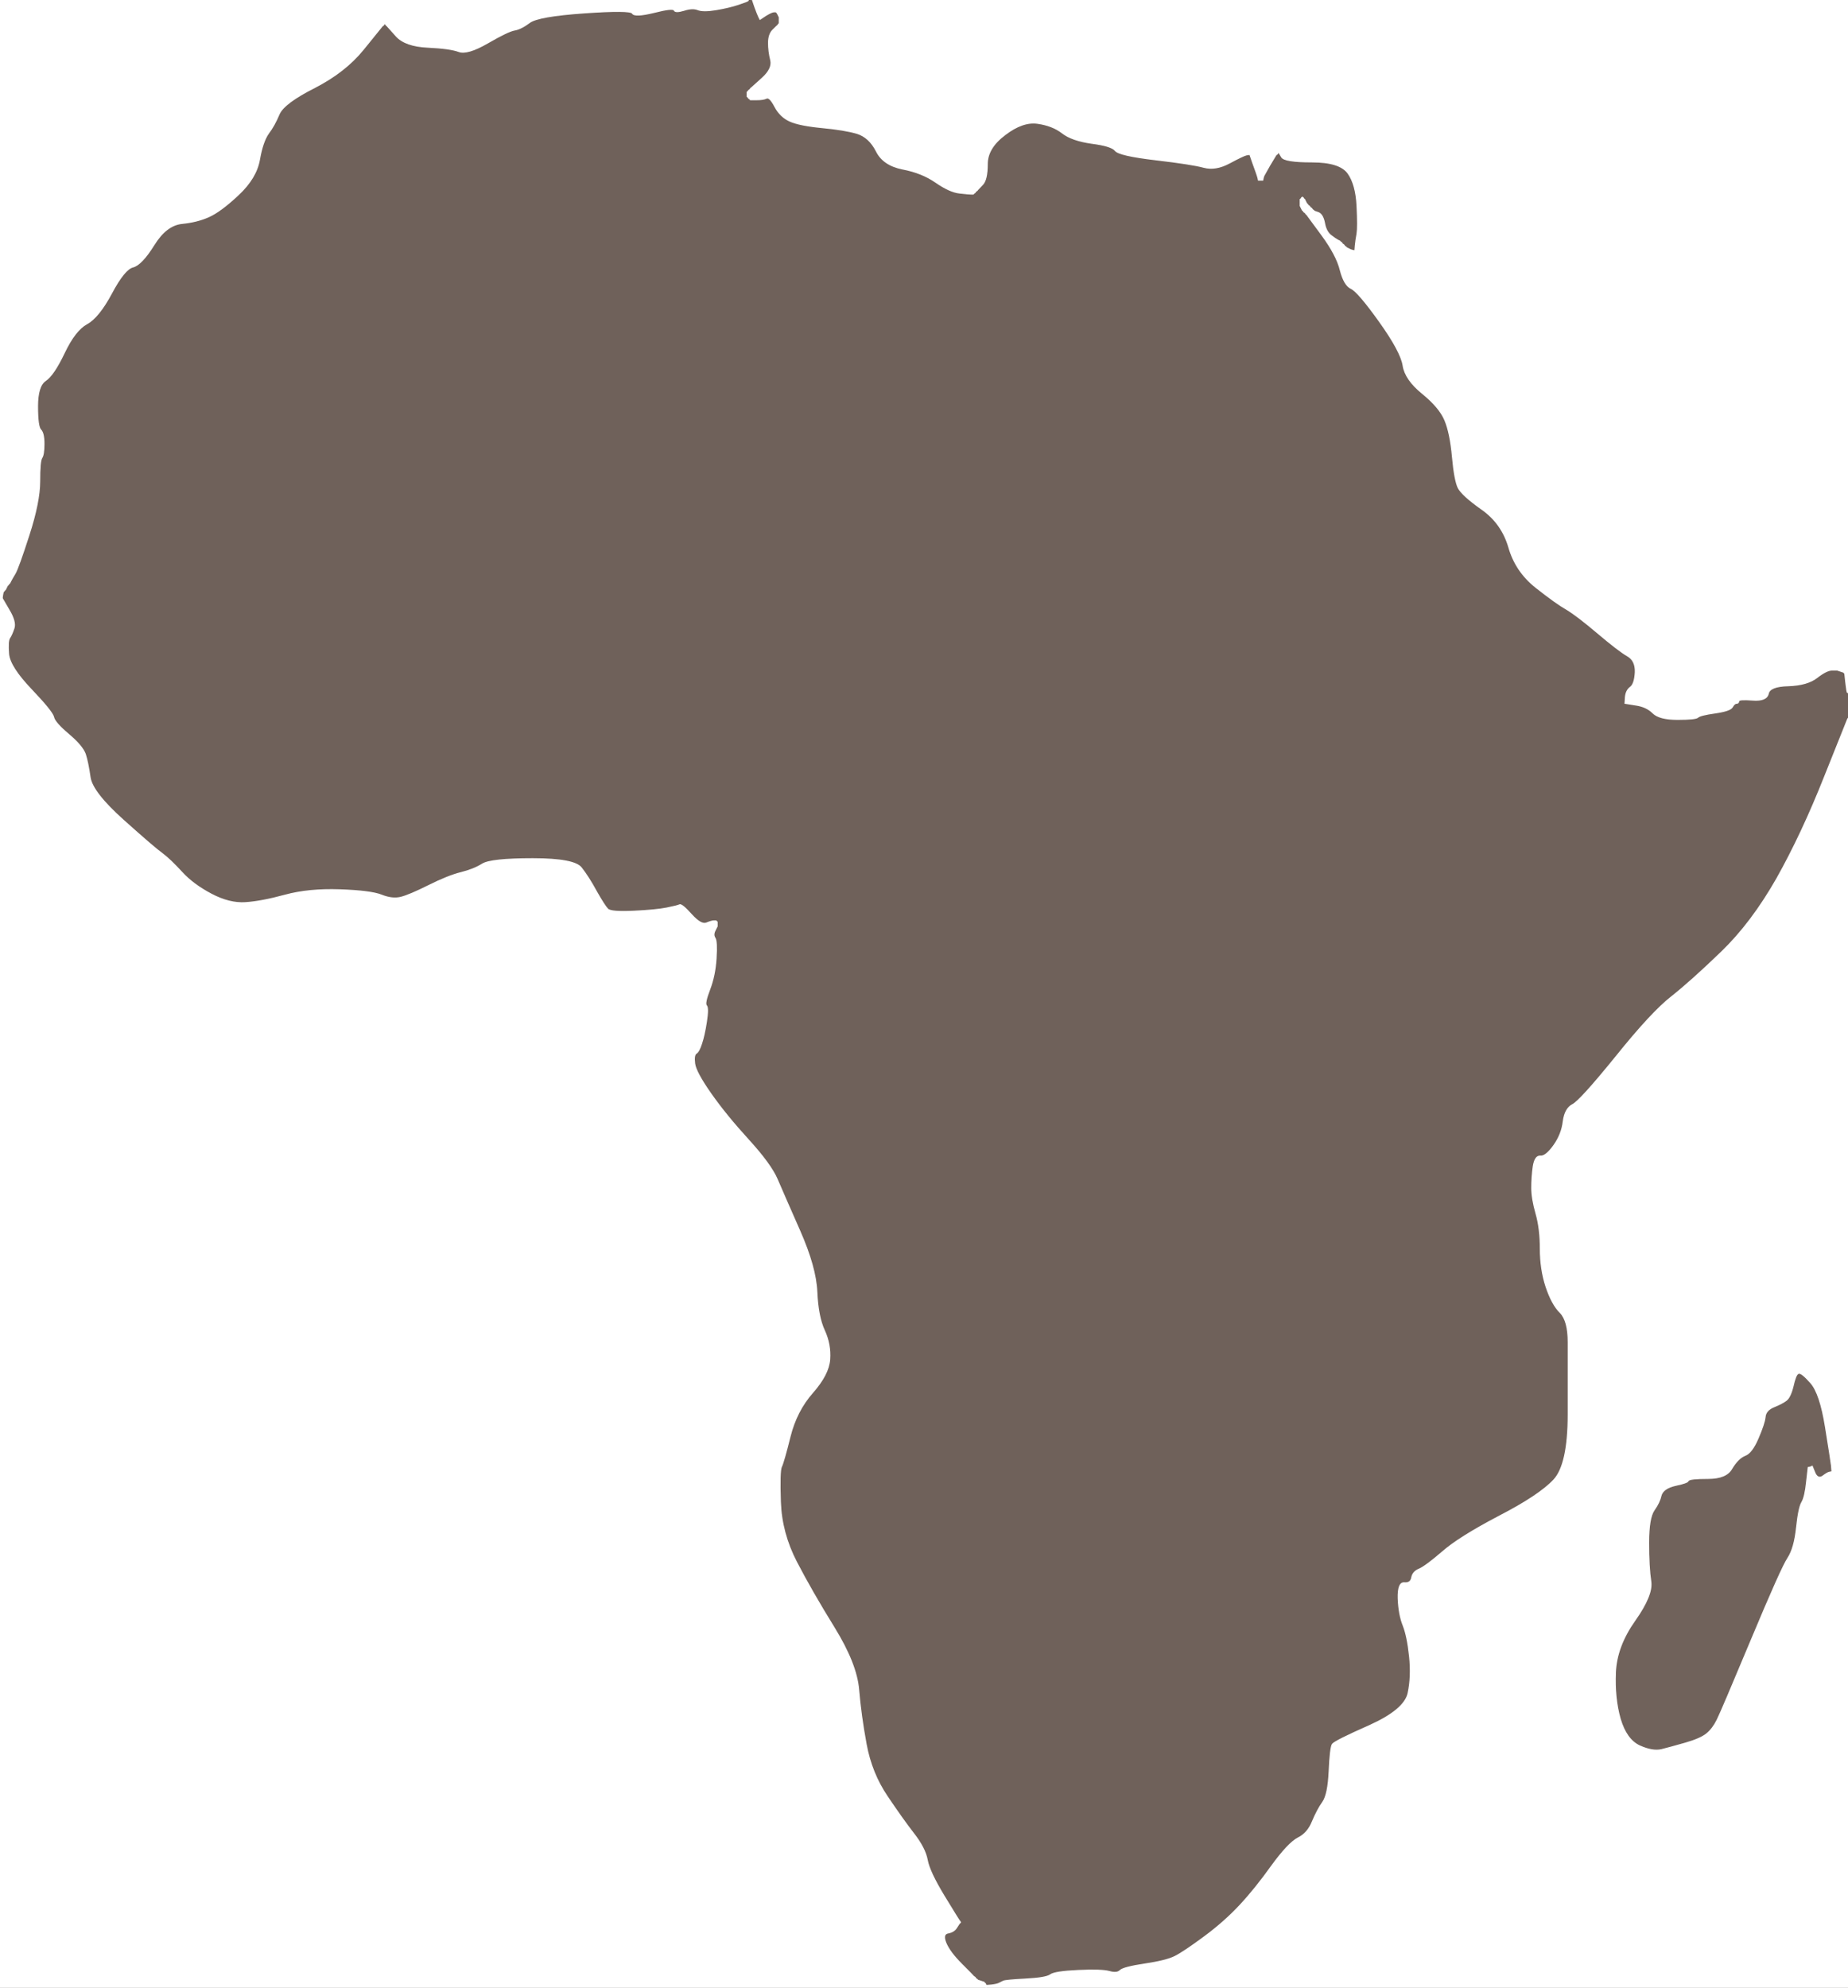 <!-- Created with clker.com Auto tracing tool http://www.clker.com) --> 
<svg 
   xmlns='http://www.w3.org/2000/svg'
   width='862'
   height='927'>
<rect width="100%" height="100%" fill="#333333" stroke="none"/>
<path style='opacity:1;fill:#6F615A;fill-rule:evenodd;stroke:#6F615A;stroke-width:0.5px;stroke-linecap:butt;stroke-linejoin:miter;stroke-opacity:1;' d='M 349.0 0.2 L 349.0 0.0 L 350.0 0.0 L 351.0 0.0 L 352.2 3.5 Q 353.5 7.0 354.0 8.0 L 354.5 9.0 L 357.2 7.2 Q 360.0 5.5 361.0 5.5 L 362.0 5.5 L 362.2 5.8 L 362.5 6.0 L 363.0 7.0 L 363.5 8.0 L 363.5 9.5 L 363.5 11.0 L 363.2 11.2 L 363.0 11.5 L 362.8 11.8 Q 362.5 12.0 360.5 14.0 Q 358.5 16.0 358.5 20.0 Q 358.5 24.0 359.5 28.0 Q 360.5 32.0 355.5 36.5 L 350.5 41.0 L 350.2 41.2 L 350.0 41.5 L 349.8 41.8 L 349.5 42.0 L 349.2 42.2 L 349.0 42.5 L 348.8 42.8 L 348.5 43.0 L 348.5 44.0 L 348.5 45.0 L 348.8 45.2 L 349.0 45.5 L 349.2 45.8 L 349.5 46.0 L 349.8 46.2 L 350.0 46.5 L 353.0 46.5 Q 356.0 46.5 357.5 45.8 Q 359.0 45.0 361.5 49.8 Q 364.0 54.5 368.5 56.5 Q 373.0 58.5 383.5 59.5 Q 394.0 60.5 399.8 62.2 Q 405.5 64.0 408.8 70.5 Q 412.0 77.0 421.0 78.8 Q 430.0 80.5 436.5 85.0 Q 443.0 89.5 447.5 90.0 Q 452.0 90.5 453.0 90.5 L 454.0 90.5 L 454.2 90.2 L 454.5 90.0 L 454.8 89.8 L 455.0 89.5 L 455.2 89.2 L 455.5 89.0 L 455.8 88.8 L 456.0 88.5 L 458.2 86.2 Q 460.5 84.0 460.5 76.5 Q 460.5 69.0 468.8 62.8 Q 477.0 56.5 484.0 57.5 Q 491.0 58.5 495.5 62.0 Q 500.0 65.5 509.2 66.8 Q 518.5 68.0 520.2 70.2 Q 522.0 72.5 539.0 74.5 Q 556.0 76.5 561.5 78.0 Q 567.0 79.5 573.5 76.0 Q 580.0 72.5 581.5 72.2 L 583.0 72.0 L 584.2 75.5 Q 585.5 79.0 586.0 80.5 L 586.5 82.0 L 586.8 83.0 L 587.0 84.0 L 588.0 84.0 L 589.0 84.0 L 589.2 83.0 L 589.5 82.0 L 592.2 77.2 Q 595.0 72.5 595.2 72.2 Q 595.5 72.0 595.8 71.8 L 596.0 71.5 L 596.2 71.2 L 596.5 71.0 L 597.8 73.2 Q 599.0 75.5 612.0 75.5 Q 625.0 75.5 628.8 80.8 Q 632.5 86.0 633.0 96.0 Q 633.5 106.0 633.0 109.0 L 632.5 112.0 L 632.2 114.5 L 632.0 117.0 L 631.0 116.8 L 630.0 116.5 L 629.0 116.0 L 628.0 115.5 L 627.8 115.2 L 627.5 115.0 L 627.2 114.8 L 627.0 114.5 L 626.8 114.2 L 626.5 114.0 L 626.2 113.8 L 626.0 113.5 L 625.8 113.2 L 625.5 113.0 L 625.2 112.8 L 625.0 112.5 L 624.0 112.0 Q 623.0 111.5 620.8 109.8 Q 618.5 108.0 617.8 104.0 Q 617.0 100.0 615.0 99.2 L 613.0 98.5 L 612.8 98.2 L 612.5 98.0 L 612.2 97.8 L 612.0 97.5 L 611.8 97.2 L 611.5 97.0 L 611.2 96.8 L 611.0 96.5 L 610.8 96.2 L 610.5 96.0 L 610.2 95.8 L 610.0 95.5 L 609.8 95.2 L 609.5 95.0 L 609.0 94.0 L 608.5 93.0 L 608.2 92.8 L 608.0 92.5 L 607.8 92.2 L 607.5 92.0 L 607.2 92.2 L 607.0 92.5 L 606.8 92.8 L 606.5 93.0 L 606.5 94.5 L 606.5 96.0 L 607.0 97.0 L 607.5 98.0 L 607.8 98.2 L 608.0 98.5 L 608.2 98.8 L 608.5 99.0 L 608.8 99.2 L 609.0 99.5 L 609.2 99.8 L 609.5 100.0 L 616.5 109.5 Q 623.5 119.0 625.2 126.0 Q 627.0 133.0 630.2 134.5 Q 633.5 136.0 643.5 150.0 Q 653.5 164.0 654.5 170.5 Q 655.5 177.0 663.5 183.5 Q 671.5 190.0 674.0 196.0 Q 676.5 202.0 677.5 213.0 Q 678.5 224.0 680.2 227.5 Q 682.0 231.0 691.2 237.5 Q 700.5 244.0 703.8 255.2 Q 707.0 266.5 716.5 274.0 Q 726.0 281.5 730.8 284.2 Q 735.5 287.0 745.2 295.2 Q 755.0 303.5 759.0 305.8 Q 763.0 308.0 762.8 313.5 Q 762.5 319.0 760.5 320.5 Q 758.5 322.0 758.2 325.0 L 758.0 328.0 L 763.0 328.8 Q 768.0 329.5 771.0 332.5 Q 774.0 335.5 782.5 335.5 Q 791.0 335.5 792.0 334.5 Q 793.0 333.5 800.0 332.5 Q 807.0 331.5 808.0 329.8 Q 809.0 328.0 810.0 328.0 Q 811.0 328.0 811.0 327.0 Q 811.0 326.0 817.5 326.5 Q 824.0 327.0 824.8 323.5 Q 825.5 320.0 834.2 319.8 Q 843.0 319.5 847.5 316.0 Q 852.0 312.5 854.5 312.5 L 857.0 312.5 L 858.5 313.0 L 860.0 313.5 L 860.2 313.8 L 860.5 314.0 L 861.0 318.5 Q 861.5 323.0 861.8 323.0 L 862.0 323.0 L 862.0 329.0 L 862.0 335.0 L 851.2 362.0 Q 840.5 389.0 828.8 409.8 Q 817.0 430.5 803.0 444.0 Q 789.0 457.5 779.8 464.8 Q 770.5 472.0 753.8 492.8 Q 737.0 513.5 733.5 515.2 Q 730.0 517.0 729.2 523.0 Q 728.5 529.0 724.8 534.2 Q 721.0 539.5 718.5 539.2 Q 716.0 539.0 715.2 544.0 Q 714.5 549.0 714.5 554.0 Q 714.5 559.0 716.5 566.0 Q 718.5 573.0 718.5 582.5 Q 718.5 592.0 721.2 600.2 Q 724.0 608.5 727.8 612.2 Q 731.5 616.0 731.5 626.0 Q 731.5 636.0 731.5 659.5 Q 731.5 683.0 724.8 690.2 Q 718.0 697.5 699.2 707.2 Q 680.5 717.0 672.8 723.8 Q 665.0 730.5 662.0 731.8 Q 659.0 733.0 658.5 735.8 Q 658.0 738.5 655.0 738.2 Q 652.0 738.0 652.2 745.5 Q 652.5 753.0 654.5 758.0 Q 656.5 763.0 657.5 772.5 Q 658.5 782.0 656.8 789.8 Q 655.0 797.5 638.8 804.8 Q 622.5 812.0 621.5 813.5 Q 620.5 815.0 620.0 826.0 Q 619.5 837.0 617.0 840.5 Q 614.5 844.0 612.2 849.5 Q 610.0 855.0 605.5 857.2 Q 601.0 859.5 593.2 870.2 Q 585.5 881.0 578.2 888.8 Q 571.0 896.5 561.5 903.5 Q 552.0 910.5 548.0 912.5 Q 544.0 914.5 534.0 916.0 Q 524.0 917.5 522.5 919.0 Q 521.0 920.5 517.5 919.5 Q 514.0 918.5 503.0 919.0 Q 492.0 919.5 490.0 921.0 Q 488.0 922.5 478.5 923.0 Q 469.0 923.5 468.0 924.0 L 467.0 924.5 L 466.0 925.0 Q 465.0 925.5 462.5 925.8 L 460.0 926.0 L 459.8 925.5 L 459.5 925.0 L 459.2 924.8 L 459.0 924.5 L 457.5 924.0 L 456.0 923.5 L 455.8 923.2 L 455.5 923.0 L 455.2 922.8 L 455.0 922.5 L 454.8 922.2 L 454.5 922.0 L 454.2 921.8 Q 454.0 921.5 448.5 916.0 Q 443.0 910.5 441.2 906.2 Q 439.5 902.0 442.2 901.5 Q 445.0 901.0 446.2 899.0 L 447.5 897.0 L 447.8 896.8 L 448.0 896.5 L 447.8 896.2 Q 447.5 896.0 440.5 884.5 Q 433.5 873.0 432.5 867.5 Q 431.5 862.0 426.2 855.2 Q 421.0 848.5 413.8 837.8 Q 406.5 827.0 404.0 813.5 Q 401.5 800.0 400.5 788.0 Q 399.5 776.0 389.0 759.0 Q 378.5 742.0 371.5 728.5 Q 364.5 715.0 364.0 700.5 Q 363.5 686.0 364.5 684.0 Q 365.5 682.0 368.5 670.0 Q 371.5 658.0 379.0 649.5 Q 386.5 641.0 387.0 634.0 Q 387.5 627.0 384.5 620.5 Q 381.5 614.0 381.0 602.5 Q 380.5 591.0 373.0 574.0 Q 365.5 557.0 362.5 550.0 Q 359.5 543.0 349.0 531.5 Q 338.5 520.0 331.5 510.0 Q 324.5 500.0 324.0 496.0 Q 323.5 492.0 324.8 491.2 Q 326.0 490.5 327.2 486.8 Q 328.5 483.0 329.5 476.5 Q 330.5 470.0 329.5 469.0 Q 328.5 468.0 331.0 461.5 Q 333.5 455.0 334.0 447.0 Q 334.5 439.0 333.5 437.5 Q 332.5 436.0 333.5 434.0 L 334.5 432.0 L 334.5 431.0 L 334.5 430.0 L 334.2 429.8 L 334.0 429.5 L 333.0 429.5 Q 332.0 429.5 329.5 430.5 Q 327.0 431.5 322.5 426.5 Q 318.0 421.5 317.0 422.0 Q 316.0 422.5 311.0 423.5 Q 306.0 424.5 295.5 425.0 Q 285.0 425.5 283.5 424.0 Q 282.0 422.5 278.2 415.8 Q 274.5 409.0 271.2 404.8 Q 268.0 400.5 248.5 400.5 Q 229.0 400.5 225.0 403.0 Q 221.0 405.5 215.0 407.0 Q 209.0 408.5 200.0 413.0 Q 191.0 417.5 187.0 418.5 Q 183.0 419.5 178.0 417.5 Q 173.0 415.5 158.5 415.0 Q 144.0 414.5 133.0 417.5 Q 122.0 420.5 114.5 421.0 Q 107.0 421.5 98.5 417.0 Q 90.0 412.5 84.8 406.8 Q 79.5 401.0 75.8 398.2 Q 72.0 395.5 57.5 382.5 Q 43.0 369.5 42.0 362.5 Q 41.0 355.5 39.8 351.8 Q 38.5 348.0 32.0 342.5 Q 25.5 337.0 25.0 334.5 Q 24.5 332.0 14.5 321.5 Q 4.5 311.0 4.0 305.0 Q 3.5 299.0 4.5 297.5 Q 5.5 296.0 6.5 293.0 Q 7.5 290.0 4.2 284.5 L 1.0 279.0 L 1.2 277.5 L 1.5 276.0 L 1.8 275.8 L 2.0 275.5 L 2.2 275.2 L 2.5 275.0 L 3.0 274.0 L 3.5 273.0 L 3.8 272.8 L 4.0 272.5 L 4.2 272.2 L 4.5 272.0 L 5.0 271.0 Q 5.5 270.0 7.0 267.5 Q 8.5 265.0 13.5 249.5 Q 18.5 234.0 18.5 224.5 Q 18.5 215.0 19.5 213.5 Q 20.5 212.0 20.5 207.0 Q 20.5 202.0 19.0 200.5 Q 17.5 199.0 17.5 189.5 Q 17.5 180.0 21.2 177.5 Q 25.0 175.0 30.0 164.5 Q 35.0 154.0 40.5 151.0 Q 46.0 148.0 52.0 136.8 Q 58.0 125.5 62.0 124.5 Q 66.0 123.5 71.8 114.2 Q 77.5 105.0 84.8 104.2 Q 92.0 103.5 97.5 101.0 Q 103.0 98.5 111.2 90.8 Q 119.5 83.0 121.0 74.5 Q 122.5 66.0 125.2 62.2 Q 128.0 58.5 130.2 53.2 Q 132.5 48.0 146.8 40.8 Q 161.0 33.5 169.5 23.0 L 178.0 12.5 L 178.2 12.2 L 178.5 12.0 L 178.8 11.8 L 179.0 11.5 L 179.2 11.2 L 179.5 11.0 L 179.8 11.2 L 180.0 11.5 L 180.2 11.8 L 180.5 12.0 L 184.8 16.8 Q 189.0 21.5 199.5 22.0 Q 210.0 22.5 214.0 24.0 Q 218.0 25.5 227.5 20.0 Q 237.0 14.5 240.0 14.0 Q 243.0 13.5 247.0 10.5 Q 251.0 7.5 272.5 6.0 Q 294.0 4.5 295.0 6.2 Q 296.0 8.0 305.0 5.8 Q 314.0 3.5 314.5 4.8 Q 315.0 6.0 319.0 4.8 Q 323.0 3.5 325.5 4.5 Q 328.0 5.5 334.0 4.5 Q 340.0 3.5 344.5 2.0 Q 349.0 0.5 349.0 0.2 z 
'/>
<path style='opacity:1;fill:#FFFFFF;fill-rule:evenodd;stroke:#FFFFFF;stroke-width:0.5px;stroke-linecap:butt;stroke-linejoin:miter;stroke-opacity:1;' d='M 0.0 603.0 L 0.0 279.0 L 0.5 279.0 L 1.0 279.0 L 4.2 284.5 Q 7.5 290.0 6.5 293.0 Q 5.5 296.0 4.5 297.5 Q 3.5 299.0 4.0 305.0 Q 4.5 311.0 14.5 321.5 Q 24.5 332.0 25.0 334.5 Q 25.5 337.0 32.0 342.5 Q 38.5 348.0 39.8 351.8 Q 41.0 355.5 42.0 362.5 Q 43.0 369.5 57.5 382.5 Q 72.0 395.5 75.8 398.2 Q 79.5 401.0 84.8 406.8 Q 90.0 412.5 98.5 417.0 Q 107.0 421.5 114.5 421.0 Q 122.0 420.5 133.0 417.5 Q 144.0 414.5 158.5 415.0 Q 173.0 415.5 178.0 417.5 Q 183.0 419.5 187.0 418.5 Q 191.0 417.5 200.0 413.0 Q 209.0 408.5 215.0 407.0 Q 221.0 405.5 225.0 403.0 Q 229.0 400.5 248.5 400.5 Q 268.0 400.5 271.2 404.8 Q 274.5 409.0 278.2 415.8 Q 282.0 422.5 283.5 424.0 Q 285.0 425.5 295.5 425.0 Q 306.0 424.5 311.0 423.5 Q 316.0 422.5 317.0 422.0 Q 318.0 421.5 322.5 426.5 Q 327.0 431.5 329.5 430.5 Q 332.0 429.5 333.0 429.5 L 334.0 429.5 L 334.2 429.8 L 334.5 430.0 L 334.5 431.0 L 334.5 432.0 L 333.5 434.0 Q 332.5 436.0 333.5 437.5 Q 334.5 439.0 334.0 447.0 Q 333.5 455.0 331.0 461.5 Q 328.5 468.0 329.5 469.0 Q 330.5 470.0 329.5 476.5 Q 328.5 483.0 327.2 486.8 Q 326.0 490.5 324.8 491.2 Q 323.5 492.0 324.0 496.0 Q 324.5 500.0 331.5 510.0 Q 338.5 520.0 349.0 531.5 Q 359.5 543.0 362.5 550.0 Q 365.5 557.0 373.0 574.0 Q 380.5 591.0 381.0 602.5 Q 381.5 614.0 384.5 620.5 Q 387.5 627.0 387.0 634.0 Q 386.5 641.0 379.0 649.5 Q 371.5 658.0 368.5 670.0 Q 365.5 682.0 364.5 684.0 Q 363.5 686.0 364.0 700.5 Q 364.5 715.0 371.5 728.5 Q 378.5 742.0 389.0 759.0 Q 399.5 776.0 400.5 788.0 Q 401.5 800.0 404.0 813.5 Q 406.5 827.0 413.8 837.8 Q 421.0 848.5 426.2 855.2 Q 431.5 862.0 432.5 867.5 Q 433.5 873.0 440.5 884.5 Q 447.5 896.0 447.8 896.2 L 448.0 896.5 L 447.8 896.8 L 447.5 897.0 L 446.2 899.0 Q 445.0 901.0 442.2 901.5 Q 439.5 902.0 441.2 906.2 Q 443.0 910.5 448.5 916.0 Q 454.0 921.5 454.2 921.8 L 454.5 922.0 L 454.8 922.2 L 455.0 922.5 L 455.2 922.8 L 455.5 923.0 L 455.8 923.2 L 456.0 923.5 L 457.5 924.0 L 459.0 924.5 L 459.2 924.8 L 459.5 925.0 L 459.8 925.5 L 460.0 926.0 L 460.0 926.5 L 460.0 927.0 L 230.0 927.0 L 0.0 927.0 L 0.0 603.0 z 
'/>
<path style='opacity:1;fill:#FFFFFF;fill-rule:evenodd;stroke:#FFFFFF;stroke-width:0.5px;stroke-linecap:butt;stroke-linejoin:miter;stroke-opacity:1;' d='M 352.2 3.5 L 351.0 0.0 L 606.5 0.0 L 862.0 0.0 L 862.0 161.5 L 862.0 323.0 L 861.8 323.0 Q 861.5 323.0 861.0 318.5 L 860.5 314.0 L 860.2 313.8 L 860.0 313.5 L 858.5 313.0 L 857.0 312.5 L 854.5 312.5 Q 852.0 312.5 847.5 316.0 Q 843.0 319.5 834.2 319.8 Q 825.5 320.0 824.8 323.5 Q 824.0 327.0 817.5 326.5 Q 811.0 326.0 811.0 327.0 Q 811.0 328.0 810.0 328.0 Q 809.0 328.0 808.0 329.8 Q 807.0 331.5 800.0 332.5 Q 793.0 333.5 792.0 334.5 Q 791.0 335.5 782.5 335.5 Q 774.0 335.5 771.0 332.5 Q 768.0 329.5 763.0 328.8 L 758.0 328.0 L 758.2 325.0 Q 758.5 322.0 760.5 320.5 Q 762.5 319.0 762.8 313.5 Q 763.0 308.0 759.0 305.8 Q 755.0 303.5 745.2 295.2 Q 735.5 287.0 730.8 284.2 Q 726.0 281.5 716.5 274.0 Q 707.0 266.5 703.8 255.2 Q 700.5 244.0 691.2 237.5 Q 682.0 231.0 680.2 227.5 Q 678.5 224.0 677.5 213.0 Q 676.5 202.0 674.0 196.0 Q 671.5 190.0 663.5 183.5 Q 655.5 177.0 654.5 170.5 Q 653.5 164.0 643.5 150.0 Q 633.5 136.0 630.2 134.5 Q 627.0 133.0 625.2 126.0 Q 623.5 119.0 616.5 109.5 L 609.5 100.0 L 609.2 99.8 L 609.0 99.5 L 608.8 99.2 L 608.5 99.0 L 608.2 98.8 L 608.0 98.5 L 607.8 98.2 L 607.5 98.0 L 607.0 97.0 L 606.5 96.0 L 606.5 94.5 L 606.5 93.0 L 606.8 92.8 L 607.0 92.5 L 607.2 92.2 L 607.5 92.0 L 607.8 92.2 L 608.0 92.5 L 608.2 92.8 L 608.5 93.0 L 609.0 94.0 L 609.5 95.0 L 609.8 95.2 L 610.0 95.5 L 610.2 95.8 L 610.5 96.0 L 610.8 96.2 L 611.0 96.5 L 611.2 96.8 L 611.5 97.0 L 611.8 97.2 L 612.0 97.5 L 612.2 97.8 L 612.5 98.0 L 612.8 98.2 L 613.0 98.5 L 615.0 99.2 Q 617.0 100.0 617.8 104.0 Q 618.5 108.0 620.8 109.8 Q 623.0 111.5 624.0 112.0 L 625.0 112.5 L 625.2 112.8 L 625.5 113.0 L 625.8 113.2 L 626.0 113.5 L 626.2 113.8 L 626.5 114.0 L 626.8 114.2 L 627.0 114.5 L 627.2 114.8 L 627.5 115.0 L 627.8 115.2 L 628.0 115.5 L 629.0 116.0 L 630.0 116.5 L 631.0 116.8 L 632.0 117.0 L 632.2 114.5 L 632.5 112.0 L 633.0 109.0 Q 633.5 106.0 633.0 96.0 Q 632.5 86.0 628.8 80.8 Q 625.0 75.5 612.0 75.5 Q 599.0 75.5 597.8 73.2 L 596.5 71.0 L 596.2 71.2 L 596.0 71.5 L 595.8 71.8 Q 595.5 72.0 595.2 72.2 Q 595.0 72.5 592.2 77.2 L 589.5 82.0 L 589.2 83.0 L 589.0 84.0 L 588.0 84.0 L 587.0 84.0 L 586.8 83.0 L 586.5 82.0 L 586.0 80.5 Q 585.5 79.0 584.2 75.5 L 583.0 72.0 L 581.5 72.2 Q 580.0 72.5 573.5 76.0 Q 567.0 79.5 561.5 78.0 Q 556.0 76.5 539.0 74.5 Q 522.0 72.5 520.2 70.2 Q 518.5 68.0 509.2 66.8 Q 500.0 65.5 495.5 62.0 Q 491.0 58.5 484.0 57.5 Q 477.0 56.5 468.8 62.8 Q 460.5 69.0 460.5 76.5 Q 460.5 84.0 458.2 86.2 L 456.0 88.5 L 455.8 88.8 L 455.5 89.0 L 455.2 89.2 L 455.0 89.5 L 454.8 89.8 L 454.5 90.0 L 454.2 90.2 L 454.0 90.5 L 453.0 90.5 Q 452.0 90.5 447.5 90.0 Q 443.0 89.5 436.5 85.0 Q 430.0 80.5 421.0 78.8 Q 412.0 77.0 408.8 70.5 Q 405.5 64.0 399.8 62.2 Q 394.0 60.5 383.5 59.5 Q 373.0 58.5 368.5 56.5 Q 364.0 54.5 361.5 49.8 Q 359.0 45.0 357.5 45.8 Q 356.0 46.5 353.0 46.5 L 350.0 46.5 L 349.8 46.2 L 349.5 46.0 L 349.2 45.8 L 349.0 45.5 L 348.8 45.2 L 348.5 45.0 L 348.5 44.0 L 348.5 43.0 L 348.8 42.8 L 349.0 42.5 L 349.2 42.2 L 349.5 42.0 L 349.8 41.8 L 350.0 41.5 L 350.2 41.2 L 350.5 41.0 L 355.5 36.5 Q 360.5 32.0 359.5 28.0 Q 358.5 24.0 358.5 20.0 Q 358.5 16.0 360.5 14.0 Q 362.5 12.0 362.8 11.8 L 363.0 11.5 L 363.2 11.2 L 363.5 11.0 L 363.5 9.5 L 363.5 8.0 L 363.0 7.0 L 362.5 6.0 L 362.2 5.8 L 362.0 5.5 L 361.0 5.5 Q 360.0 5.5 357.2 7.2 L 354.5 9.0 L 354.0 8.0 Q 353.5 7.0 352.2 3.5 z 
'/>
<path style='opacity:1;fill:#FFFFFF;fill-rule:evenodd;stroke:#FFFFFF;stroke-width:0.5px;stroke-linecap:butt;stroke-linejoin:miter;stroke-opacity:1;' d='M 851.2 362.0 L 862.0 335.0 L 862.0 631.0 L 862.0 927.0 L 661.0 927.0 L 460.0 927.0 L 460.0 926.5 L 460.0 926.0 L 462.5 925.8 Q 465.0 925.5 466.0 925.0 L 467.0 924.5 L 468.0 924.0 Q 469.0 923.5 478.5 923.0 Q 488.0 922.5 490.0 921.0 Q 492.0 919.5 503.0 919.0 Q 514.0 918.5 517.5 919.5 Q 521.0 920.5 522.5 919.0 Q 524.0 917.5 534.0 916.0 Q 544.0 914.5 548.0 912.5 Q 552.0 910.5 561.5 903.5 Q 571.0 896.5 578.2 888.8 Q 585.5 881.0 593.2 870.2 Q 601.0 859.5 605.5 857.2 Q 610.0 855.0 612.2 849.5 Q 614.5 844.0 617.0 840.5 Q 619.5 837.0 620.0 826.0 Q 620.5 815.0 621.5 813.5 Q 622.5 812.0 638.8 804.8 Q 655.0 797.5 656.8 789.8 Q 658.5 782.0 657.5 772.5 Q 656.5 763.0 654.5 758.0 Q 652.5 753.0 652.2 745.5 Q 652.0 738.0 655.0 738.2 Q 658.0 738.5 658.5 735.8 Q 659.0 733.0 662.0 731.8 Q 665.0 730.5 672.8 723.8 Q 680.5 717.0 699.2 707.2 Q 718.0 697.5 724.8 690.2 Q 731.5 683.0 731.5 659.5 Q 731.5 636.0 731.5 626.0 Q 731.5 616.0 727.8 612.2 Q 724.0 608.5 721.2 600.2 Q 718.5 592.0 718.5 582.5 Q 718.5 573.0 716.5 566.0 Q 714.5 559.0 714.5 554.0 Q 714.5 549.0 715.2 544.0 Q 716.0 539.0 718.5 539.2 Q 721.0 539.5 724.8 534.2 Q 728.5 529.0 729.2 523.0 Q 730.0 517.0 733.5 515.2 Q 737.0 513.5 753.8 492.8 Q 770.5 472.0 779.8 464.8 Q 789.0 457.5 803.0 444.0 Q 817.0 430.5 828.8 409.8 Q 840.5 389.0 851.2 362.0 z 
M 853.8 683.5 L 854.0 686.0 L 853.0 686.2 Q 852.0 686.5 850.0 688.0 Q 848.0 689.5 846.8 686.2 L 845.5 683.0 L 845.2 683.2 L 845.0 683.5 L 844.0 683.8 L 843.0 684.0 L 842.2 691.0 Q 841.5 698.0 840.0 700.5 Q 838.5 703.0 837.5 712.5 Q 836.5 722.0 833.5 726.5 Q 830.5 731.0 816.5 764.5 Q 802.5 798.0 800.5 802.0 Q 798.5 806.0 795.8 808.2 Q 793.0 810.5 786.0 812.5 Q 779.0 814.5 775.0 815.5 Q 771.0 816.5 765.0 813.8 Q 759.0 811.0 756.2 801.5 Q 753.5 792.0 754.0 780.0 Q 754.5 768.0 763.0 756.0 Q 771.5 744.0 770.5 737.5 Q 769.5 731.0 769.5 719.5 Q 769.5 708.0 772.0 704.5 Q 774.5 701.0 775.2 697.8 Q 776.0 694.5 781.8 693.2 Q 787.5 692.0 787.8 691.0 Q 788.0 690.0 796.8 690.0 Q 805.5 690.0 808.2 685.2 Q 811.0 680.5 814.2 679.2 Q 817.5 678.0 820.5 671.0 Q 823.5 664.0 823.8 661.0 Q 824.0 658.0 827.8 656.5 Q 831.5 655.0 833.5 653.5 Q 835.5 652.0 836.8 646.8 Q 838.0 641.5 839.0 641.0 Q 840.0 640.5 844.2 645.2 Q 848.5 650.0 851.0 665.5 Q 853.5 681.0 853.8 683.5 z 
'/>
<path style='opacity:1;fill:#FFFFFF;fill-rule:evenodd;stroke:#FFFFFF;stroke-width:0.5px;stroke-linecap:butt;stroke-linejoin:miter;stroke-opacity:1;' d='M 0.0 139.5 L 0.0 0.0 L 174.5 0.0 L 349.0 0.0 L 349.0 0.2 Q 349.0 0.5 344.5 2.0 Q 340.0 3.5 334.0 4.5 Q 328.0 5.5 325.5 4.5 Q 323.0 3.5 319.0 4.8 Q 315.0 6.0 314.5 4.8 Q 314.0 3.5 305.0 5.8 Q 296.0 8.0 295.0 6.2 Q 294.0 4.5 272.5 6.0 Q 251.0 7.5 247.0 10.5 Q 243.0 13.5 240.0 14.0 Q 237.0 14.5 227.5 20.0 Q 218.0 25.5 214.0 24.0 Q 210.0 22.5 199.5 22.0 Q 189.0 21.5 184.8 16.8 L 180.5 12.0 L 180.2 11.8 L 180.0 11.5 L 179.8 11.2 L 179.5 11.0 L 179.2 11.2 L 179.0 11.5 L 178.8 11.8 L 178.5 12.0 L 178.2 12.2 L 178.0 12.5 L 169.5 23.0 Q 161.0 33.5 146.8 40.8 Q 132.5 48.0 130.2 53.2 Q 128.0 58.5 125.2 62.2 Q 122.5 66.0 121.0 74.5 Q 119.5 83.0 111.2 90.8 Q 103.0 98.5 97.5 101.0 Q 92.0 103.5 84.8 104.2 Q 77.5 105.0 71.8 114.2 Q 66.0 123.5 62.0 124.5 Q 58.0 125.5 52.0 136.8 Q 46.0 148.0 40.5 151.0 Q 35.0 154.0 30.0 164.5 Q 25.0 175.0 21.2 177.5 Q 17.5 180.0 17.5 189.5 Q 17.5 199.0 19.0 200.5 Q 20.5 202.0 20.5 207.0 Q 20.5 212.0 19.5 213.5 Q 18.5 215.0 18.5 224.5 Q 18.5 234.0 13.5 249.5 Q 8.5 265.0 7.0 267.5 Q 5.5 270.0 5.0 271.0 L 4.5 272.0 L 4.2 272.2 L 4.0 272.5 L 3.8 272.8 L 3.5 273.0 L 3.0 274.0 L 2.5 275.0 L 2.2 275.2 L 2.0 275.5 L 1.8 275.8 L 1.5 276.0 L 1.2 277.5 L 1.0 279.0 L 0.5 279.0 L 0.0 279.0 L 0.0 139.5 z 
'/>
<path style='opacity:1;fill:#70625B;fill-rule:evenodd;stroke:#70625B;stroke-width:0.5px;stroke-linecap:butt;stroke-linejoin:miter;stroke-opacity:1;' d='M 853.8 683.5 L 854.0 686.0 L 853.0 686.2 Q 852.0 686.5 850.0 688.0 Q 848.0 689.5 846.8 686.2 L 845.5 683.0 L 845.2 683.2 L 845.0 683.5 L 844.0 683.8 L 843.0 684.0 L 842.2 691.0 Q 841.5 698.0 840.0 700.5 Q 838.5 703.0 837.5 712.5 Q 836.5 722.0 833.5 726.5 Q 830.5 731.0 816.5 764.5 Q 802.5 798.0 800.5 802.0 Q 798.5 806.0 795.8 808.2 Q 793.0 810.5 786.0 812.5 Q 779.0 814.5 775.0 815.5 Q 771.0 816.5 765.0 813.8 Q 759.0 811.0 756.2 801.5 Q 753.5 792.0 754.0 780.0 Q 754.5 768.0 763.0 756.0 Q 771.5 744.0 770.5 737.5 Q 769.5 731.0 769.5 719.5 Q 769.5 708.0 772.0 704.5 Q 774.5 701.0 775.2 697.8 Q 776.0 694.5 781.8 693.2 Q 787.5 692.0 787.8 691.0 Q 788.0 690.0 796.8 690.0 Q 805.5 690.0 808.2 685.2 Q 811.0 680.5 814.2 679.2 Q 817.5 678.0 820.5 671.0 Q 823.5 664.0 823.8 661.0 Q 824.0 658.0 827.8 656.5 Q 831.5 655.0 833.5 653.5 Q 835.5 652.0 836.8 646.8 Q 838.0 641.5 839.0 641.0 Q 840.0 640.5 844.2 645.2 Q 848.5 650.0 851.0 665.5 Q 853.5 681.0 853.8 683.5 z 
'/>
</svg>
